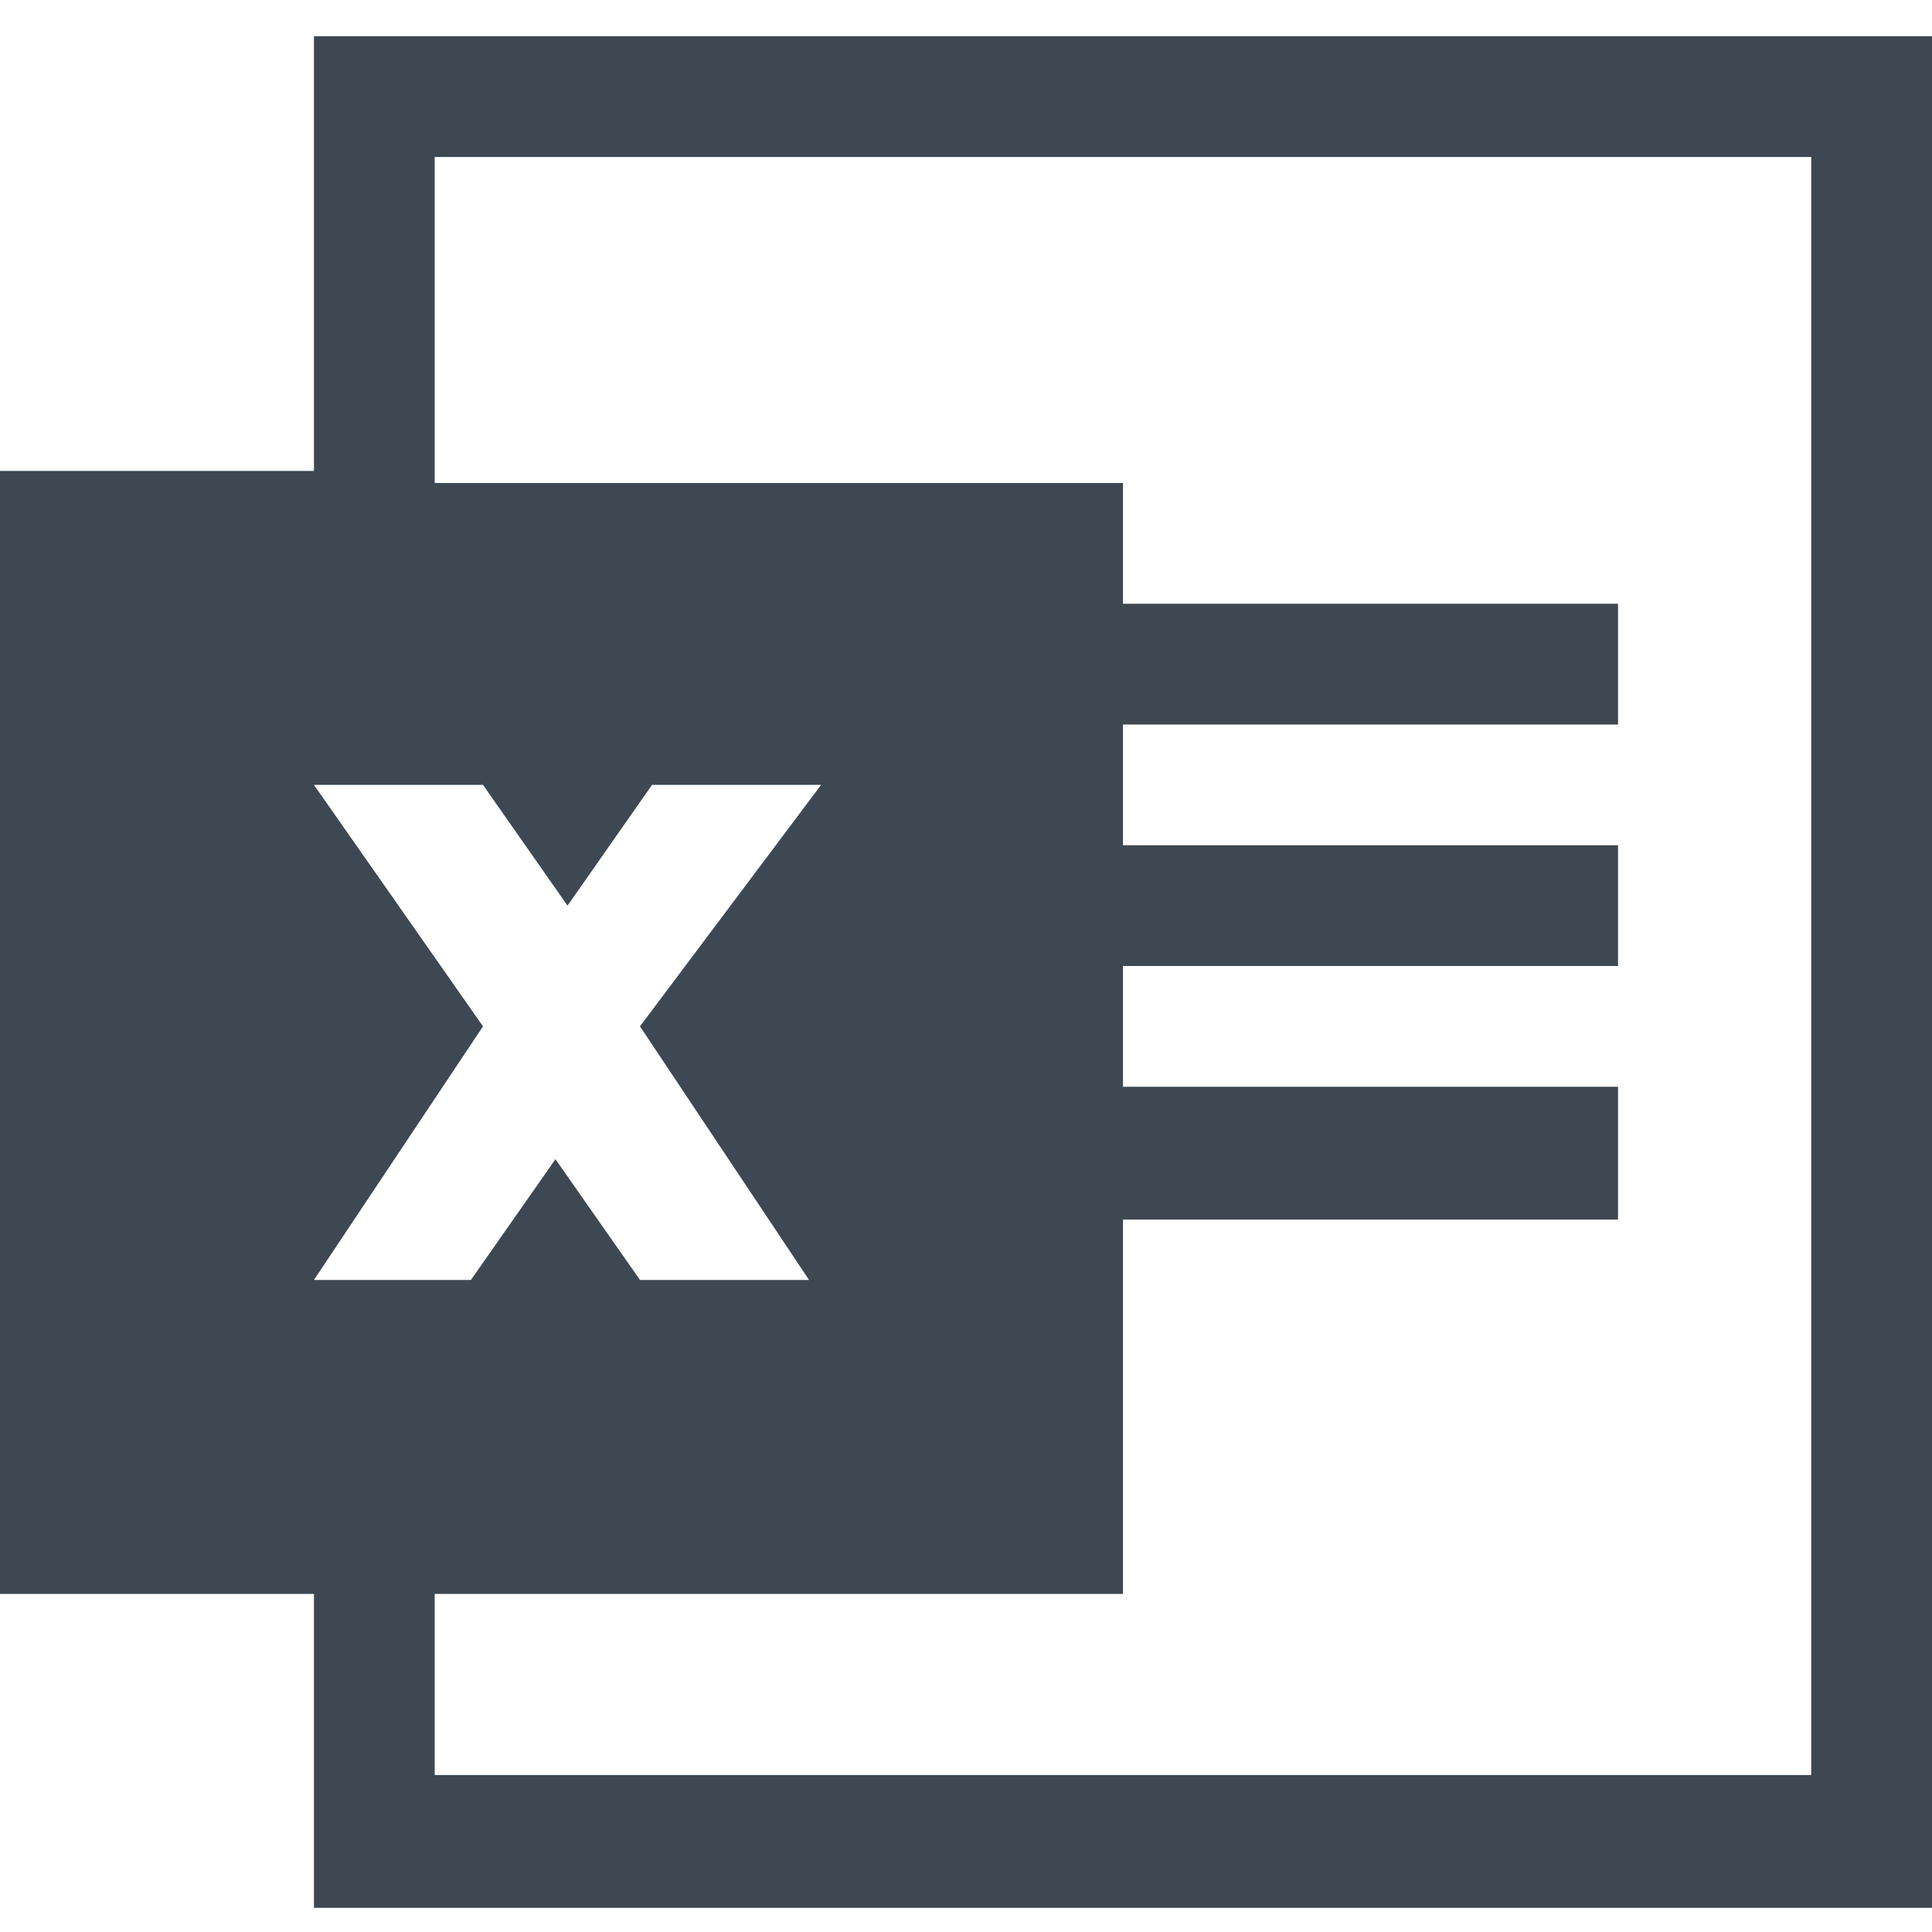 <?xml version="1.0" encoding="utf-8"?>
<!-- Generator: Adobe Illustrator 21.1.0, SVG Export Plug-In . SVG Version: 6.00 Build 0)  -->
<svg version="1.1" id="Layer_1" xmlns="http://www.w3.org/2000/svg" xmlns:xlink="http://www.w3.org/1999/xlink" x="0px" y="0px"
	 viewBox="0 0 16 16" style="enable-background:new 0 0 16 16;" xml:space="preserve">
<style type="text/css">
	.st0{fill:#3d4852;}
</style>
<path class="st0" d="M2.6,0.3v3.6H0v9.3h2.6v2.6H16V0.3H2.6z M2.6,6.5h1.4l0.7,1l0.7-1h1.4L5.3,8.5l1.4,2.1H5.3l-0.7-1l-0.7,1H2.6
	l1.4-2.1L2.6,6.5z M15,14.7H3.6v-1.5h5.7v-3.1h4.1V9H9.3V8h4.1V7H9.3v-1h4.1v-1H9.3v-1H3.6V1.3H15V14.7z"/>
</svg>
